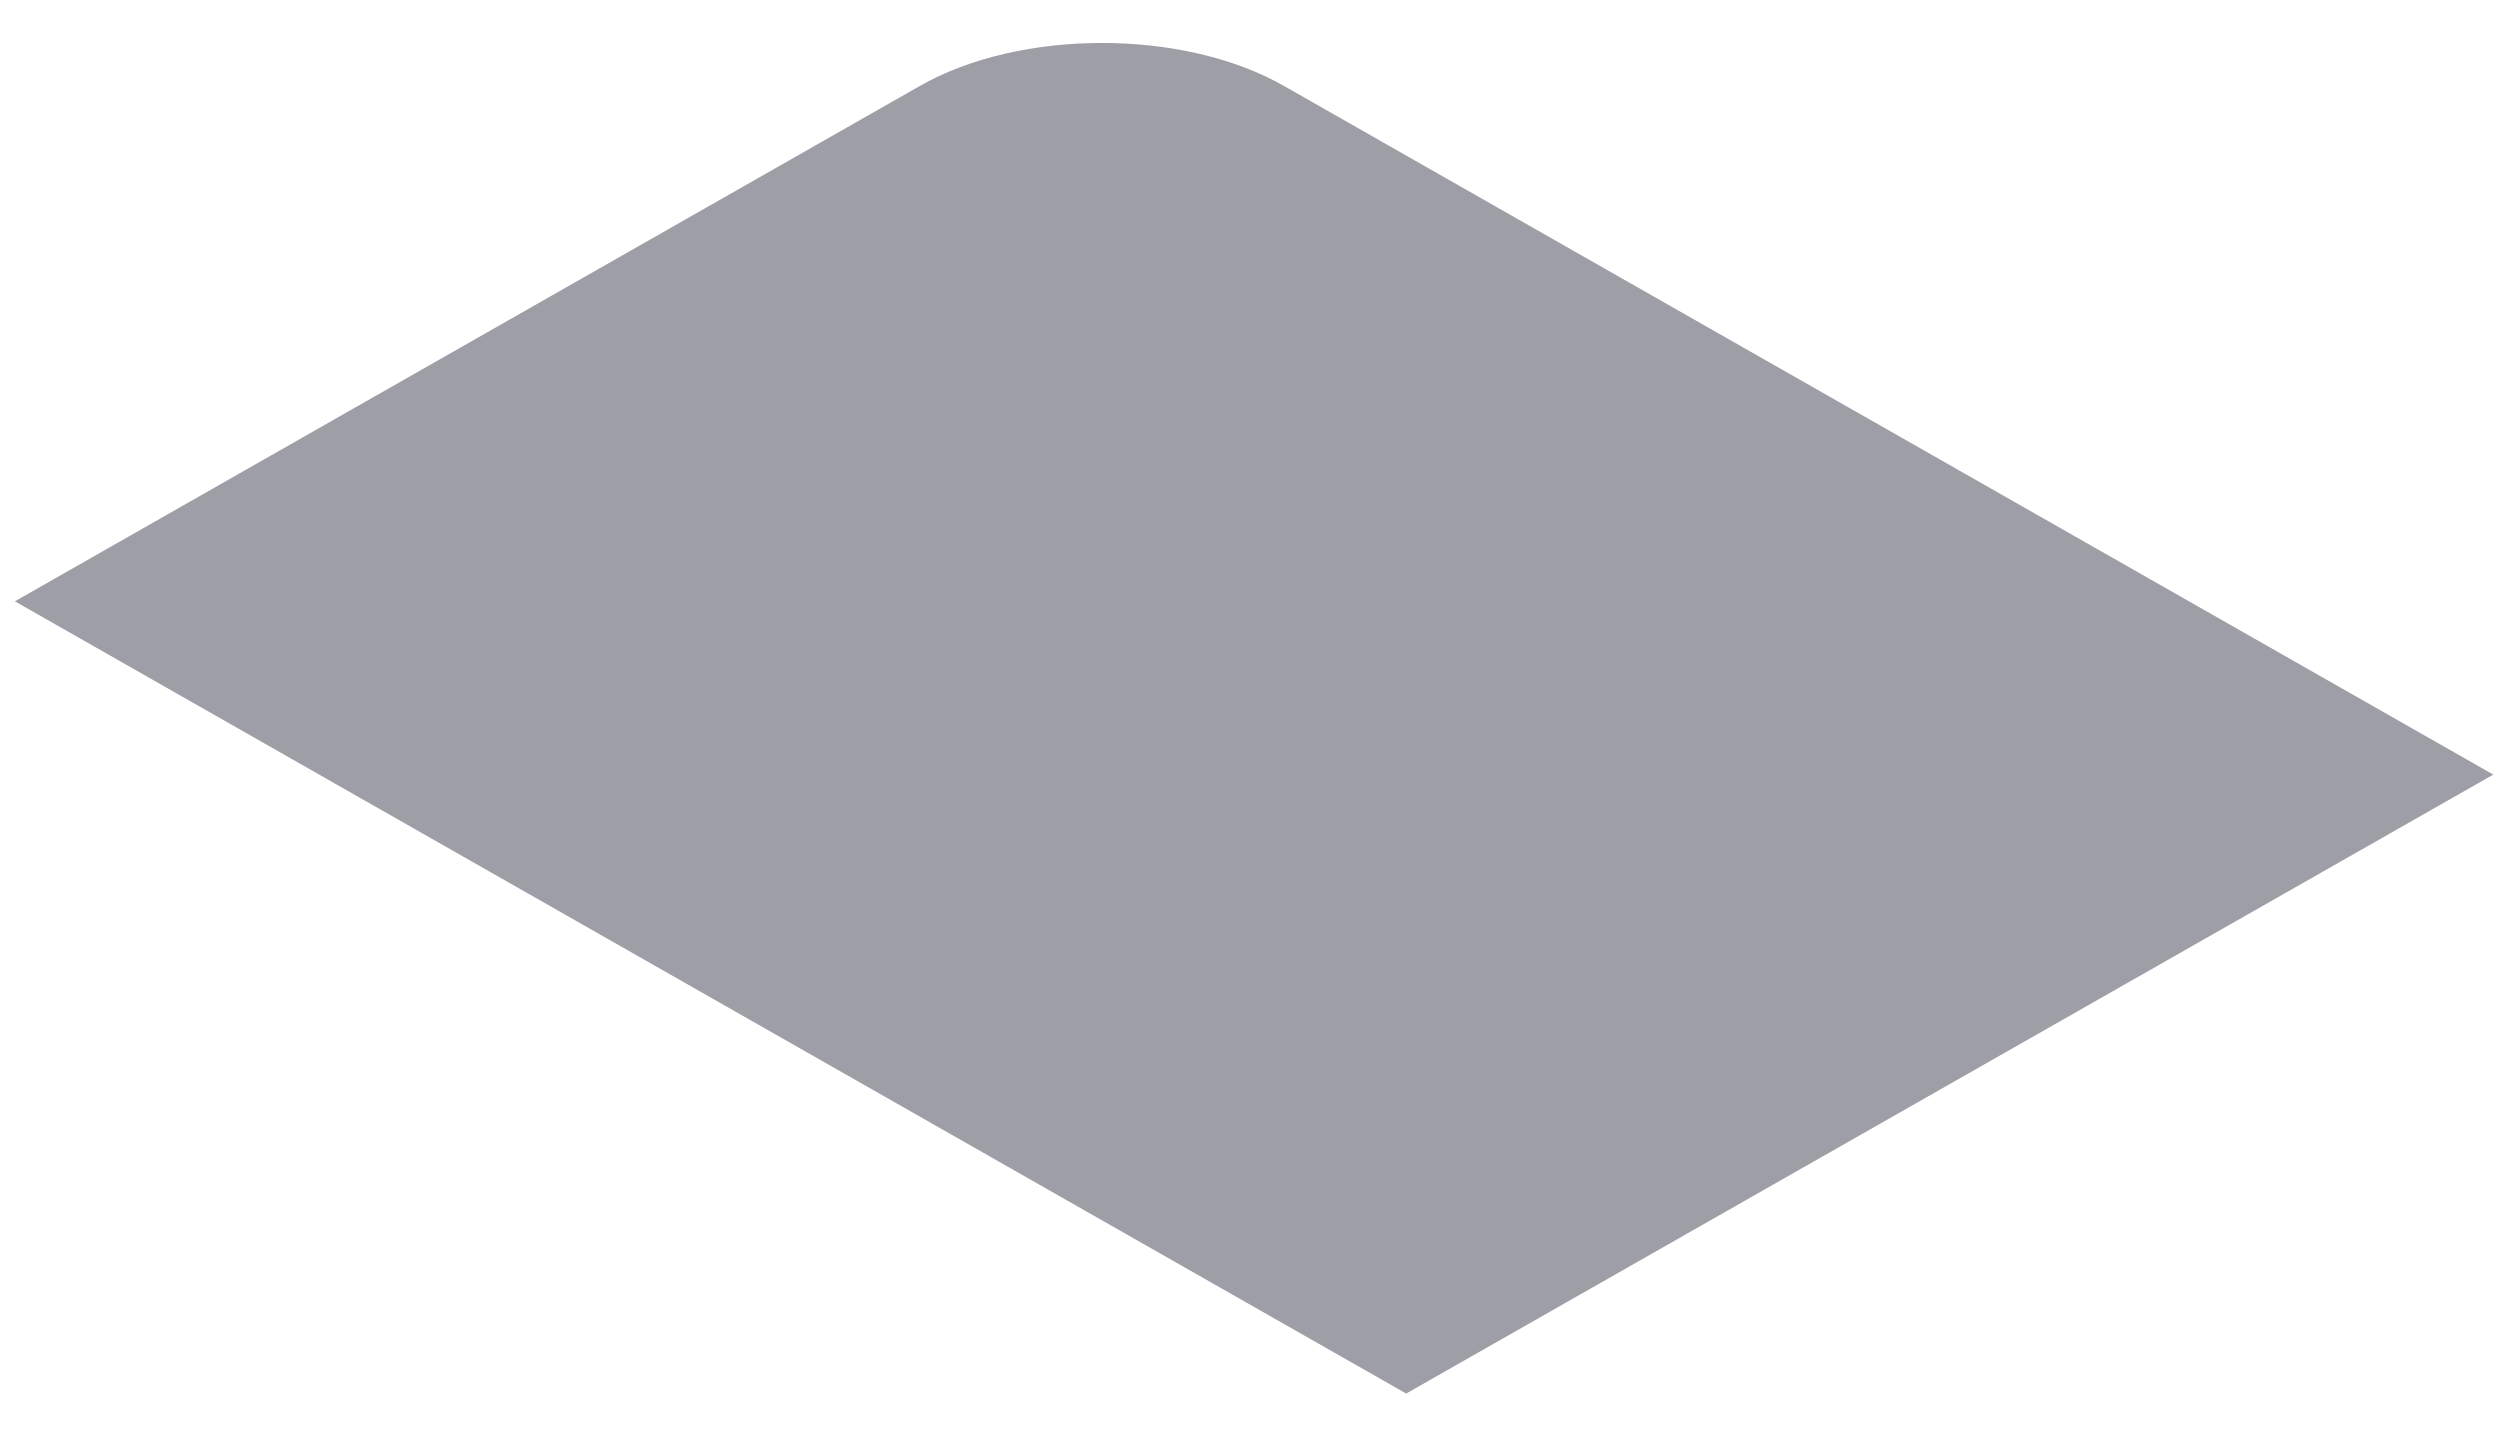 <svg width="19" height="11" viewBox="0 0 19 11" fill="none" xmlns="http://www.w3.org/2000/svg">
<path d="M0.113 4.57L6.993 0.652C7.756 0.218 8.993 0.218 9.756 0.652L18.949 5.887L10.687 10.591L0.113 4.57Z" fill="#9E9EA7"/>
</svg>
